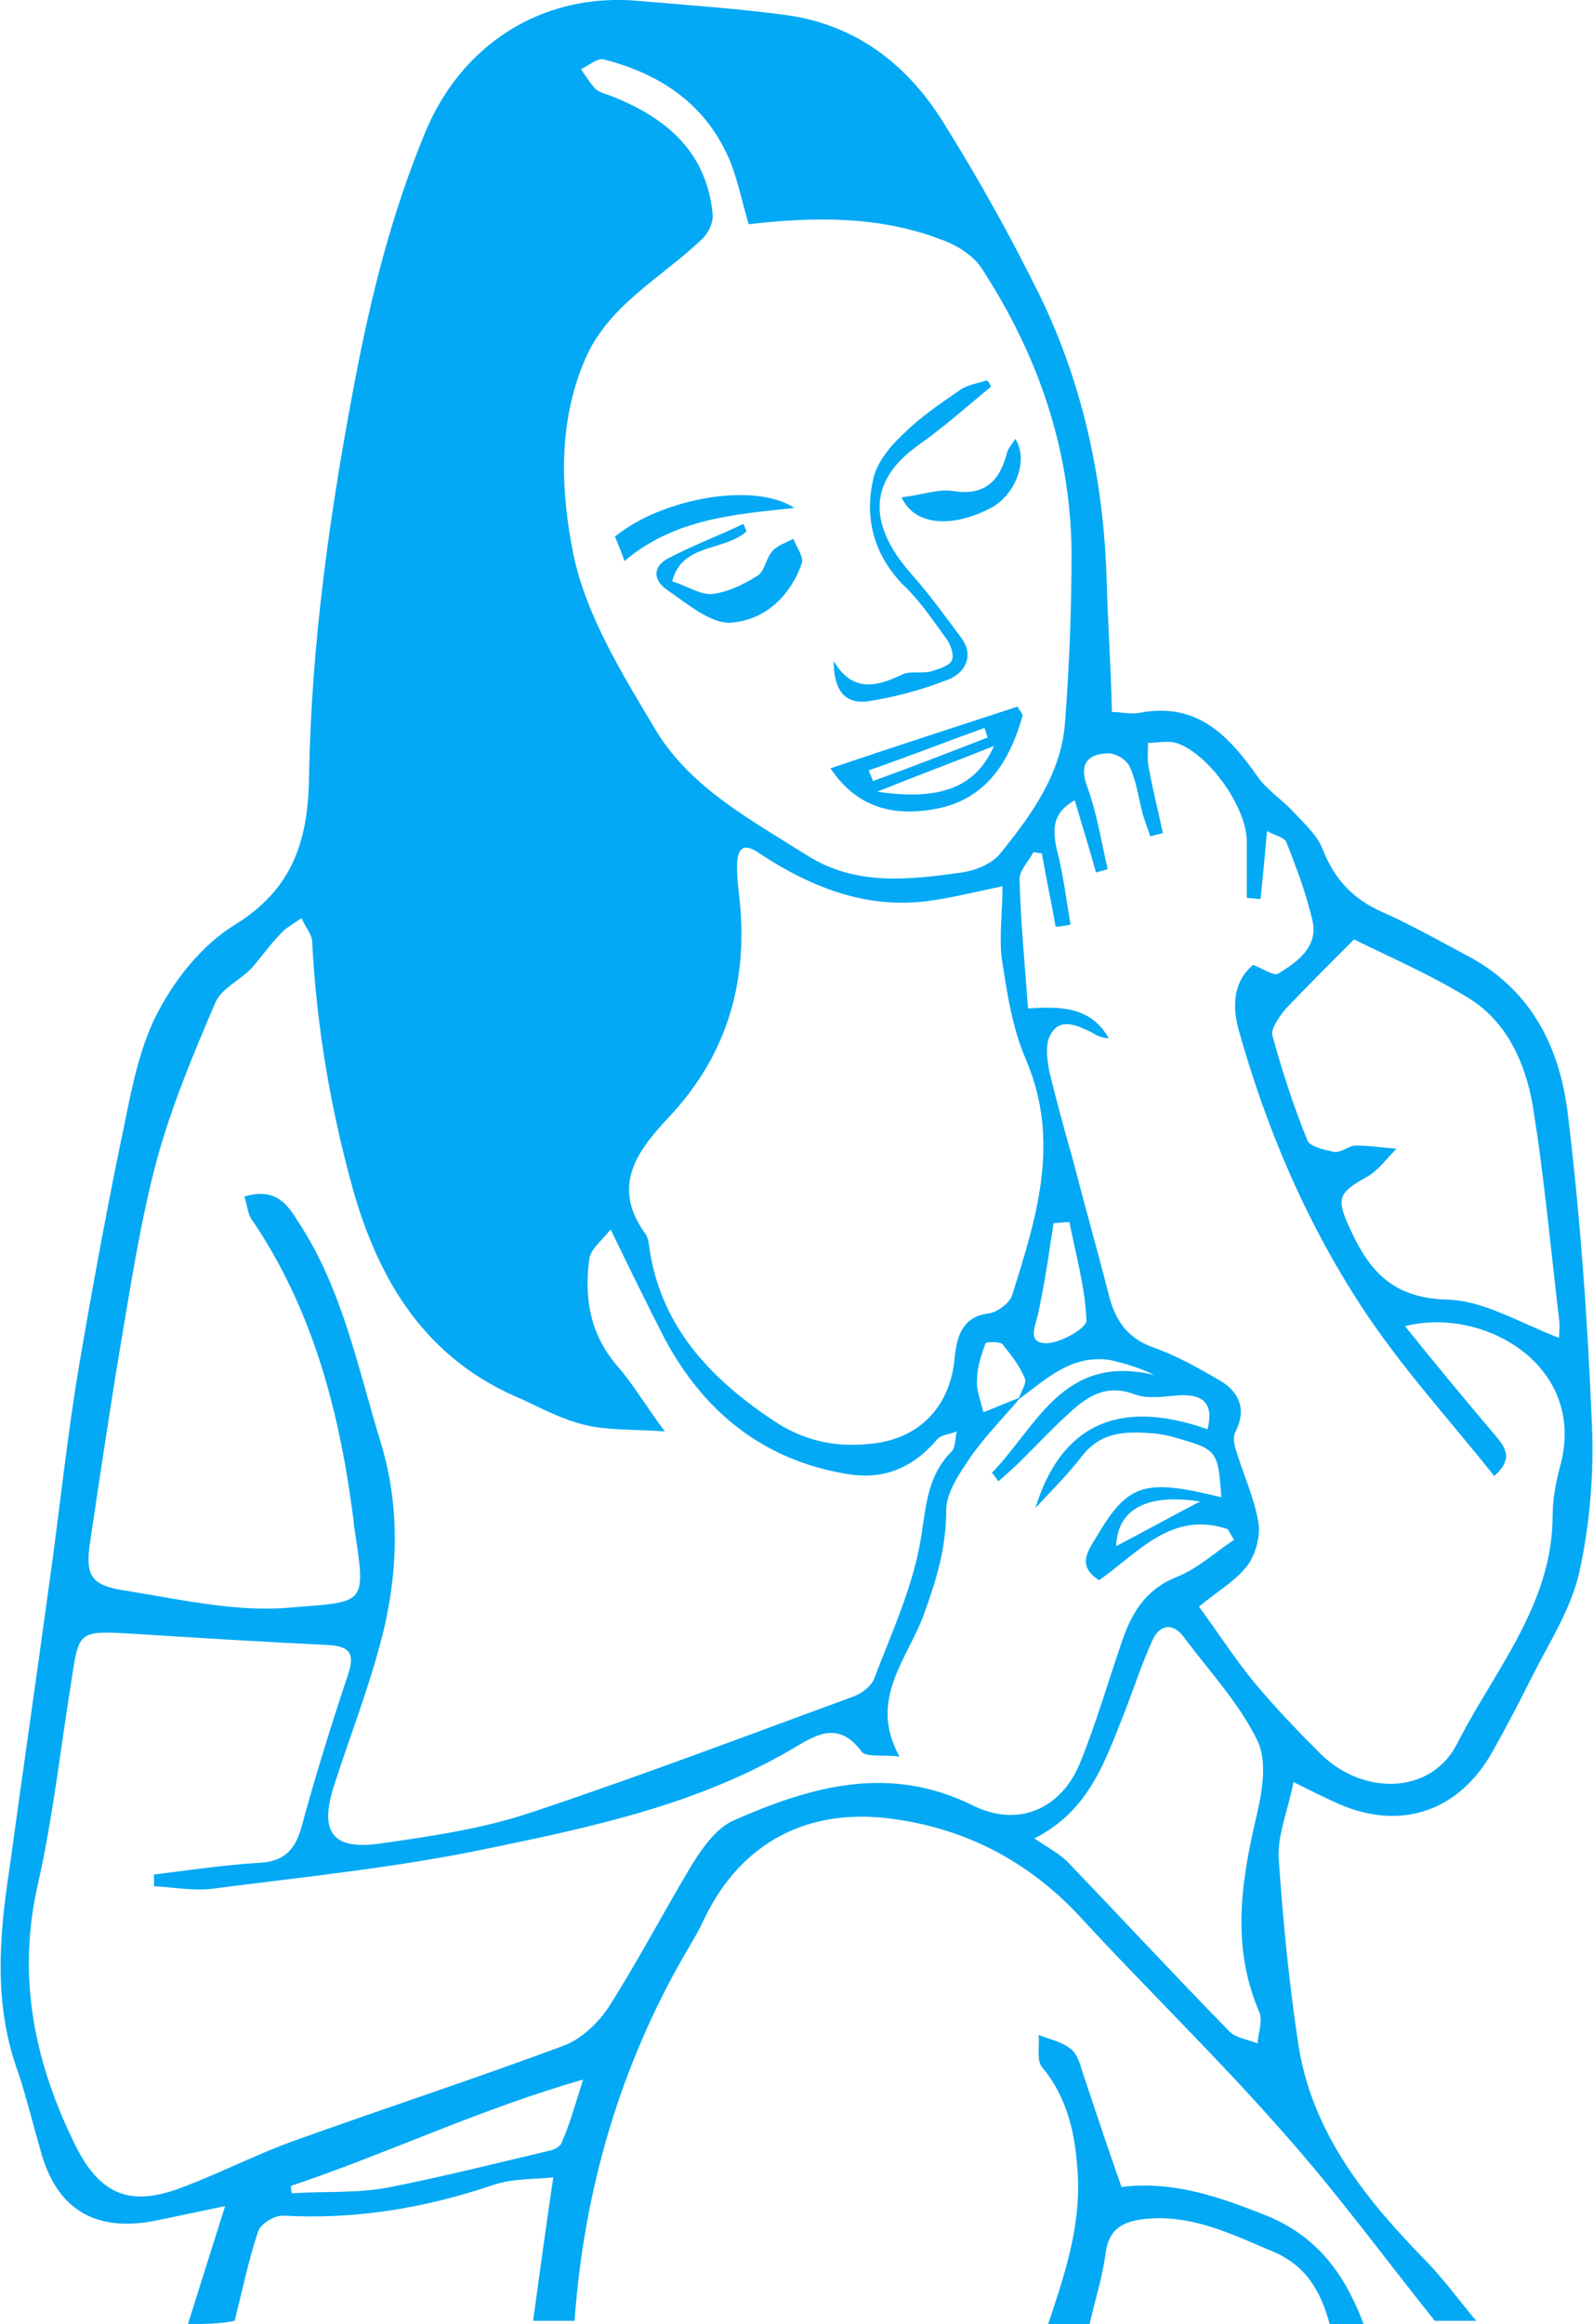 <?xml version="1.0" encoding="utf-8"?>
<!-- Generator: Adobe Illustrator 19.1.0, SVG Export Plug-In . SVG Version: 6.00 Build 0)  -->
<svg version="1.1" id="Layer_1" xmlns="http://www.w3.org/2000/svg" xmlns:xlink="http://www.w3.org/1999/xlink" x="0px" y="0px"
	 viewBox="0 0 150 218.7" style="enable-background:new 0 0 150 218.7;" xml:space="preserve">
<style type="text/css">
	.st0{fill:#03A9F4;}
</style>
<g id="skinrash-lady-2">
	<path class="st0" d="M17.7,218.7c1.1-3.5,2.2-7,3.5-11.1c-2.3,0.5-4.3,0.9-6.2,1.3c-5.9,1.3-9.7-0.9-11.2-6.6
		c-0.7-2.4-1.3-4.9-2.1-7.3c-2.3-6.3-1.8-12.7-0.8-19.2c1.2-8.8,2.5-17.7,3.7-26.5c1-7,1.7-14.1,2.9-21.1c1.3-7.6,2.7-15.2,4.3-22.8
		c0.7-3.5,1.5-7.3,3.2-10.4c1.6-3,4.1-6.1,7-7.9c5.4-3.3,7-7.7,7.1-13.9c0.2-12.7,2-25.3,4.4-37.8c1.5-7.8,3.4-15.3,6.4-22.6
		C43.3,4.2,51.1-0.8,60.3,0.1c4.6,0.4,9.1,0.7,13.6,1.3c6.8,0.9,11.7,4.8,15.1,10.4c3.3,5.3,6.3,10.7,9,16.2
		c4,8.3,5.9,17.2,6.2,26.4c0.1,4.1,0.4,8.1,0.5,12.6c0.7,0,1.6,0.2,2.5,0.1c5.5-1.1,8.5,2.1,11.3,6.1c0.8,1.1,2,1.9,3,2.9
		c1.1,1.2,2.4,2.3,3,3.7c1.1,2.9,2.9,4.8,5.6,6c2.7,1.2,5.2,2.6,7.8,4c6.1,3.1,8.9,8.5,9.7,14.8c1.2,9.8,1.9,19.7,2.3,29.5
		c0.2,4.6-0.2,9.4-1.2,13.9c-0.8,3.5-2.9,6.7-4.5,9.9c-1.2,2.4-2.4,4.7-3.7,7c-3.3,5.8-9,7.5-15,4.6c-1.1-0.5-2.1-1-3.7-1.8
		c-0.5,2.6-1.5,4.9-1.4,7.1c0.4,6,1,12,1.9,17.9c1.4,8.3,6.5,14.5,12.2,20.3c1.6,1.7,3,3.6,4.5,5.4c-1.3,0-2.6,0-3.9,0
		c-4.8-6-9.4-12.3-14.6-18.1c-5.9-6.7-12.4-13-18.5-19.6c-4.8-5.3-10.7-8.5-17.7-9.5c-8.1-1.2-14.5,2.1-18,9.4
		c-0.5,1.1-1.1,2.1-1.7,3.1c-6.2,10.7-9.6,22.3-10.5,34.7c-1.3,0-2.6,0-3.9,0c0.6-4.4,1.2-8.8,1.9-13.5c-1.9,0.2-3.8,0.1-5.6,0.7
		c-6.5,2.2-13.1,3.3-19.9,2.9c-0.8,0-2.1,0.8-2.3,1.5c-0.9,2.7-1.5,5.6-2.2,8.4C20.7,218.7,19.2,218.7,17.7,218.7z M95.9,131.7
		c0.2-0.7,0.8-1.5,0.6-2c-0.5-1.2-1.3-2.2-2.1-3.2c-0.3-0.3-1.6-0.2-1.6-0.1c-0.4,1.1-0.8,2.3-0.8,3.4c-0.1,0.9,0.3,1.9,0.6,3.1
		c1.3-0.5,2.4-1,3.5-1.4c-1.6,1.9-3.3,3.6-4.7,5.6c-1,1.5-2.3,3.3-2.3,5c0,3.5-0.9,6.5-2.1,9.8c-1.5,4.2-5.3,8-2.3,13.4
		c-1.6-0.2-3.2,0.1-3.6-0.5c-2.3-3.1-4.6-1.3-6.7-0.1c-8.8,5.1-18.5,7.2-28.2,9.2c-8.5,1.8-17.3,2.7-25.9,3.8
		c-1.9,0.3-3.9-0.1-5.8-0.2c0-0.4,0-0.7,0-1.1c3.3-0.4,6.6-0.9,9.9-1.1c2.3-0.1,3.4-1.2,4-3.4c1.3-4.8,2.8-9.6,4.4-14.4
		c0.7-2.1-0.1-2.6-2-2.7c-6.3-0.3-12.6-0.7-19-1.1c-4.2-0.2-4.4-0.1-5,4c-1.1,6.7-1.8,13.4-3.3,19.9c-1.9,8.7-0.2,16.6,3.6,24.3
		c2.3,4.6,5.1,5.8,9.9,4c3.5-1.3,6.8-3,10.3-4.3c8.6-3.1,17.2-5.9,25.8-9.1c1.6-0.6,3.2-2.1,4.2-3.6c2.8-4.4,5.2-9,7.9-13.5
		c1-1.6,2.3-3.4,3.9-4.1c7.3-3.2,14.6-5.3,22.5-1.4c4.2,2.1,8.3,0.4,10.1-4c1.5-3.7,2.6-7.5,3.9-11.3c0.9-2.7,2.2-5,5.2-6.2
		c2-0.8,3.6-2.3,5.4-3.5c-0.2-0.3-0.4-0.7-0.6-1c-5.3-1.8-8.5,2.3-12.1,4.8c-2.1-1.3-1.1-2.7-0.3-4c3-5.1,4.5-5.6,11.8-3.8
		c-0.3-4.4-0.4-4.5-4.3-5.6c-0.6-0.2-1.2-0.3-1.9-0.4c-2.6-0.2-5-0.3-6.9,2.1c-1.3,1.7-2.9,3.3-4.4,4.9c1.7-5.5,5.7-11.1,16.2-7.4
		c0.6-2.3-0.3-3.3-2.6-3.2c-1.4,0.1-3,0.4-4.3-0.1c-2.4-0.9-4.1,0-5.7,1.4c-1.7,1.5-3.3,3.2-4.9,4.8c-0.7,0.7-1.5,1.4-2.2,2
		c-0.2-0.3-0.4-0.6-0.6-0.8c4.2-4.3,6.7-11.3,15.3-9.2c-1.4-0.7-2.8-1.1-4.1-1.4C100.9,127.4,98.5,129.8,95.9,131.7z M23,112.6
		c3-0.9,4.1,0.8,5.1,2.4c4.2,6.4,5.6,13.8,7.8,20.9c1.7,5.7,1.6,11.5,0.3,17.2c-1.2,5.1-3.2,10.1-4.8,15.1c-1.3,4.2-0.1,5.9,4.3,5.3
		c4.9-0.7,9.8-1.4,14.5-3c10.2-3.4,20.2-7.2,30.3-10.9c0.7-0.3,1.5-0.9,1.8-1.6c1.6-4.2,3.5-8.3,4.3-12.6c0.6-3.1,0.5-6.3,3-8.8
		c0.4-0.4,0.3-1.2,0.5-1.9c-0.7,0.3-1.5,0.3-1.9,0.8c-2.3,2.7-5.1,3.8-8.5,3.2c-7.8-1.3-13.4-5.8-17.1-12.7
		c-1.7-3.3-3.3-6.6-5.1-10.3c-0.9,1.1-1.8,1.8-2,2.7c-0.5,3.6,0,7,2.5,10c1.6,1.8,2.8,3.9,4.6,6.3c-3.2-0.2-5.4-0.1-7.5-0.6
		c-2.1-0.5-4-1.5-5.9-2.4c-9-3.7-13.5-11-16-19.9c-2.1-7.6-3.4-15.3-3.8-23.1c0-0.8-0.7-1.5-1-2.3c-0.7,0.5-1.5,0.9-2,1.5
		c-1,1-1.8,2.2-2.8,3.3c-1.1,1.1-2.7,1.8-3.3,3.1c-2.1,4.9-4.2,9.9-5.6,15.1c-1.5,5.7-2.4,11.6-3.4,17.5c-1,6-1.9,12.1-2.8,18.1
		c-0.5,3.3,0,4.2,3.4,4.7c5,0.8,10.2,2,15.2,1.6c7.3-0.6,7.4-0.1,6.3-7.3c-0.1-0.5-0.1-1.1-0.2-1.6c-1.3-9.8-3.8-19.2-9.4-27.5
		C23.3,114.3,23.3,113.4,23,112.6z M109.5,78.4c-0.4,0.1-0.8,0.2-1.2,0.3c-0.2-0.7-0.5-1.4-0.7-2.1c-0.4-1.5-0.6-3.1-1.2-4.4
		c-0.3-0.7-1.4-1.4-2.2-1.3c-1.9,0.1-2.6,1.1-1.8,3.2c0.9,2.5,1.3,5.1,1.9,7.7c-0.4,0.1-0.7,0.2-1.1,0.3c-0.6-2.2-1.3-4.4-2-6.8
		c-2.1,1.2-2.1,2.7-1.7,4.6c0.6,2.3,0.9,4.7,1.3,7.1c-0.5,0.1-0.9,0.2-1.4,0.2c-0.4-2.3-0.9-4.6-1.3-6.9c-0.3,0-0.5-0.1-0.8-0.1
		c-0.4,0.8-1.3,1.7-1.3,2.5c0.1,4,0.5,8,0.8,12.2c3-0.2,5.9-0.2,7.6,2.8c-0.7,0-1.2-0.3-1.7-0.6c-1.3-0.6-2.9-1.4-3.8,0.3
		c-0.5,0.9-0.3,2.3-0.1,3.4c0.7,2.9,1.5,5.8,2.3,8.6c1.1,4.3,2.3,8.5,3.4,12.8c0.6,2.2,1.8,3.8,4.1,4.6c2,0.7,4,1.8,5.9,2.9
		c2.1,1.1,3,2.8,1.8,5.1c-0.2,0.4-0.1,1,0,1.4c0.7,2.4,1.8,4.7,2.2,7.1c0.2,1.3-0.3,3.1-1.1,4.1c-1.2,1.5-3,2.5-4.5,3.8
		c1.7,2.3,3.3,4.8,5.1,7c1.9,2.3,4,4.5,6.1,6.6c4,4.2,10.6,4.2,13.1-0.7c3.5-6.9,9-13.1,9-21.5c0-1.5,0.3-3.1,0.7-4.6
		c2.6-9.4-7.1-15.1-14.6-13.2c2.9,3.6,5.7,7,8.6,10.4c1,1.2,1.5,2.2-0.2,3.7c-4.3-5.4-8.9-10.4-12.6-16.1c-5.2-8-8.9-16.7-11.5-26
		c-0.6-2.3-0.4-4.5,1.4-6c1,0.4,2,1.1,2.4,0.8c1.8-1.1,3.7-2.5,3.2-4.9c-0.6-2.6-1.5-5-2.5-7.5c-0.2-0.4-1.1-0.6-1.8-1
		c-0.2,2.4-0.4,4.4-0.6,6.4c-0.4,0-0.9-0.1-1.3-0.1c0-1.8,0-3.5,0-5.3c0-3.3-3.7-8.4-6.7-9.3c-0.8-0.2-1.7,0-2.6,0
		c0,0.8-0.1,1.7,0.1,2.5C108.6,74.6,109.1,76.5,109.5,78.4z M70.5,21.1c-0.6-2-1-4-1.7-5.8C66.6,9.9,62.3,7,56.9,5.6
		c-0.6-0.2-1.5,0.6-2.2,0.9c0.4,0.6,0.8,1.2,1.3,1.8c0.3,0.3,0.8,0.5,1.2,0.6c5.3,2,9.3,5.2,9.9,11.2c0.1,0.8-0.4,1.9-1.1,2.5
		c-3.8,3.6-8.7,6.1-10.9,11.2c-2.6,6-2.3,12.5-1.1,18.4c1.2,5.8,4.7,11.4,7.8,16.6c3.3,5.4,9,8.4,14.2,11.7
		c4.6,2.9,9.6,2.3,14.6,1.6c1.3-0.2,2.8-0.8,3.6-1.8c3-3.7,5.8-7.6,6.1-12.5c0.4-5.3,0.6-10.6,0.6-15.9c-0.1-9.7-3.2-18.6-8.5-26.7
		c-0.8-1.2-2.4-2.2-3.9-2.7C82.7,20.3,76.6,20.4,70.5,21.1z M94.4,83.4c-2.4,0.5-4.4,1-6.4,1.3c-6.1,1-11.5-1.1-16.5-4.4
		c-1.7-1.2-2.1-0.2-2.1,1.3c0,0.9,0.1,1.8,0.2,2.7c0.9,7.8-1,14.8-6.5,20.7c-2.8,3-5.7,6.4-2.4,11c0.4,0.5,0.4,1.2,0.5,1.8
		c1.2,7.3,5.9,12.1,11.8,16c2.6,1.7,5.5,2.4,8.6,2.1c4.8-0.3,7.9-3.4,8.3-8.2c0.2-1.9,0.7-3.8,3.2-4.1c0.8-0.1,2-1,2.2-1.7
		c2.3-7.3,4.6-14.5,1.3-22.2c-1.3-3-1.8-6.4-2.3-9.7C94.1,87.9,94.4,85.6,94.4,83.4z M146.8,125.9c0-0.4,0.1-1.1,0-1.8
		c-0.8-6.7-1.4-13.5-2.5-20.2c-0.7-3.9-2.4-7.7-5.9-9.9c-3.7-2.3-7.7-4-10.9-5.6c-2.3,2.3-4.4,4.4-6.4,6.5c-0.6,0.7-1.4,1.8-1.3,2.5
		c0.9,3.3,2,6.7,3.3,9.9c0.2,0.6,1.6,0.9,2.5,1.1c0.7,0.1,1.4-0.6,2.1-0.6c1.2,0,2.5,0.2,3.8,0.3c-0.9,0.9-1.7,2-2.7,2.6
		c-2.9,1.6-3,2.1-1.6,5.1c1.8,3.9,4,6.3,8.9,6.5C139.6,122.3,143.1,124.5,146.8,125.9z M97.4,173c1.3,0.9,2.5,1.5,3.3,2.4
		c5,5.2,9.9,10.5,15,15.7c0.6,0.7,1.8,0.8,2.7,1.2c0.1-1,0.5-2.1,0.2-2.9c-2.6-6-1.8-11.9-0.4-18c0.6-2.5,1.2-5.5,0.2-7.6
		c-1.7-3.5-4.5-6.5-6.9-9.7c-1-1.4-2.3-1.3-3,0.3c-1,2.2-1.7,4.4-2.6,6.7C104.1,165.6,102.6,170.4,97.4,173z M27.4,205.7
		c0,0.2,0,0.5,0.1,0.7c3-0.2,6,0,8.8-0.5c5.2-1,10.3-2.3,15.4-3.5c0.5-0.1,1.1-0.4,1.2-0.8c0.7-1.6,1.2-3.3,2-5.9
		C45.1,198.5,36.4,202.7,27.4,205.7z M100.7,115c-0.5,0-1,0.1-1.5,0.1c-0.1,0.9-0.3,1.8-0.4,2.7c-0.3,1.9-0.6,3.7-1,5.6
		c-0.2,1.2-1.2,2.9,0.6,3c1.3,0.1,3.9-1.4,3.9-2.1C102.2,121.2,101.3,118.1,100.7,115z M105.1,145.5c2.5-1.3,5-2.7,7.9-4.2
		C107.9,140.5,105.2,142.1,105.1,145.5z"/>
	<path class="st0" d="M125.2,218.7c-0.8-3-2.2-5.5-5.3-6.8c-3.8-1.6-7.6-3.5-11.9-3.1c-2.1,0.2-3.6,0.8-3.9,3.3
		c-0.3,2.2-1,4.4-1.5,6.6c-1.3,0-2.6,0-3.9,0c1.5-4.5,3-8.9,2.8-13.8c-0.2-3.9-0.9-7.4-3.4-10.4c-0.5-0.6-0.2-2-0.3-3
		c1,0.4,2.1,0.6,3,1.3c0.6,0.4,0.9,1.4,1.1,2.1c1.2,3.6,2.4,7.2,3.7,10.9c5-0.6,9.4,1,13.9,2.8c4.7,2,7.2,5.6,8.9,10.1
		C127.4,218.7,126.3,218.7,125.2,218.7z"/>
	<path class="st0" d="M96.3,67.3c-1.2,4.3-3.4,7.9-8.1,8.8c-4.6,0.9-7.8-0.5-10-3.8c5.9-2,11.8-3.9,17.6-5.8
		C96,66.8,96.2,67.1,96.3,67.3z M82.6,74.5c6.1,0.9,9.3-0.5,11-4.3C90.1,71.6,86.6,72.9,82.6,74.5z M93,69.4
		c-0.1-0.3-0.2-0.6-0.3-0.9c-3.6,1.3-7.2,2.7-10.9,4c0.1,0.3,0.3,0.7,0.4,1C85.8,72.2,89.4,70.8,93,69.4z"/>
	<path class="st0" d="M93.3,36.4c-2.2,1.8-4.3,3.7-6.7,5.4c-5.3,3.7-4.5,8-0.8,12.2c1.7,1.9,3.2,4,4.7,6c1.2,1.6,0.5,3.2-1.1,3.9
		c-2.5,1-5.1,1.7-7.7,2.1c-2.4,0.3-3.2-1.4-3.2-3.8c1.7,2.9,3.9,2.5,6.4,1.3c0.8-0.4,1.8-0.1,2.7-0.3c0.7-0.2,1.7-0.5,2-1
		c0.3-0.5-0.1-1.6-0.5-2.1c-1.3-1.8-2.5-3.6-4.1-5.1c-2.7-2.8-3.6-6.2-2.8-9.8c0.3-1.6,1.6-3.2,2.8-4.3c1.6-1.6,3.5-2.9,5.4-4.2
		c0.7-0.5,1.6-0.6,2.5-0.9C93.1,35.9,93.2,36.1,93.3,36.4z"/>
	<path class="st0" d="M70.3,50c-2.1,1.9-6.1,1.1-7,4.7c1.5,0.5,2.7,1.3,3.8,1.2c1.5-0.2,2.9-0.9,4.2-1.7c0.7-0.4,0.8-1.6,1.4-2.3
		c0.5-0.6,1.3-0.8,2-1.2c0.3,0.8,1,1.7,0.8,2.3c-1.1,3.2-3.6,5.4-6.7,5.6c-1.9,0.1-4.1-1.8-6-3.1c-1.3-0.9-1.4-2.2,0.2-3
		c2.3-1.2,4.7-2.1,7-3.2C70.1,49.5,70.2,49.8,70.3,50z"/>
	<path class="st0" d="M74.8,47.8c-5.6,0.6-11.3,1-16,5c-0.3-0.9-0.6-1.6-0.9-2.3C62.3,46.9,71,45.3,74.8,47.8z"/>
	<path class="st0" d="M84.9,46.8c1.8-0.2,3.4-0.8,4.8-0.6c3,0.5,4.4-0.9,5.1-3.5c0.1-0.5,0.5-0.9,0.8-1.4c1.3,2,0,5.3-2.3,6.5
		C89.7,49.7,86.1,49.5,84.9,46.8z"/>
</g>
</svg>
